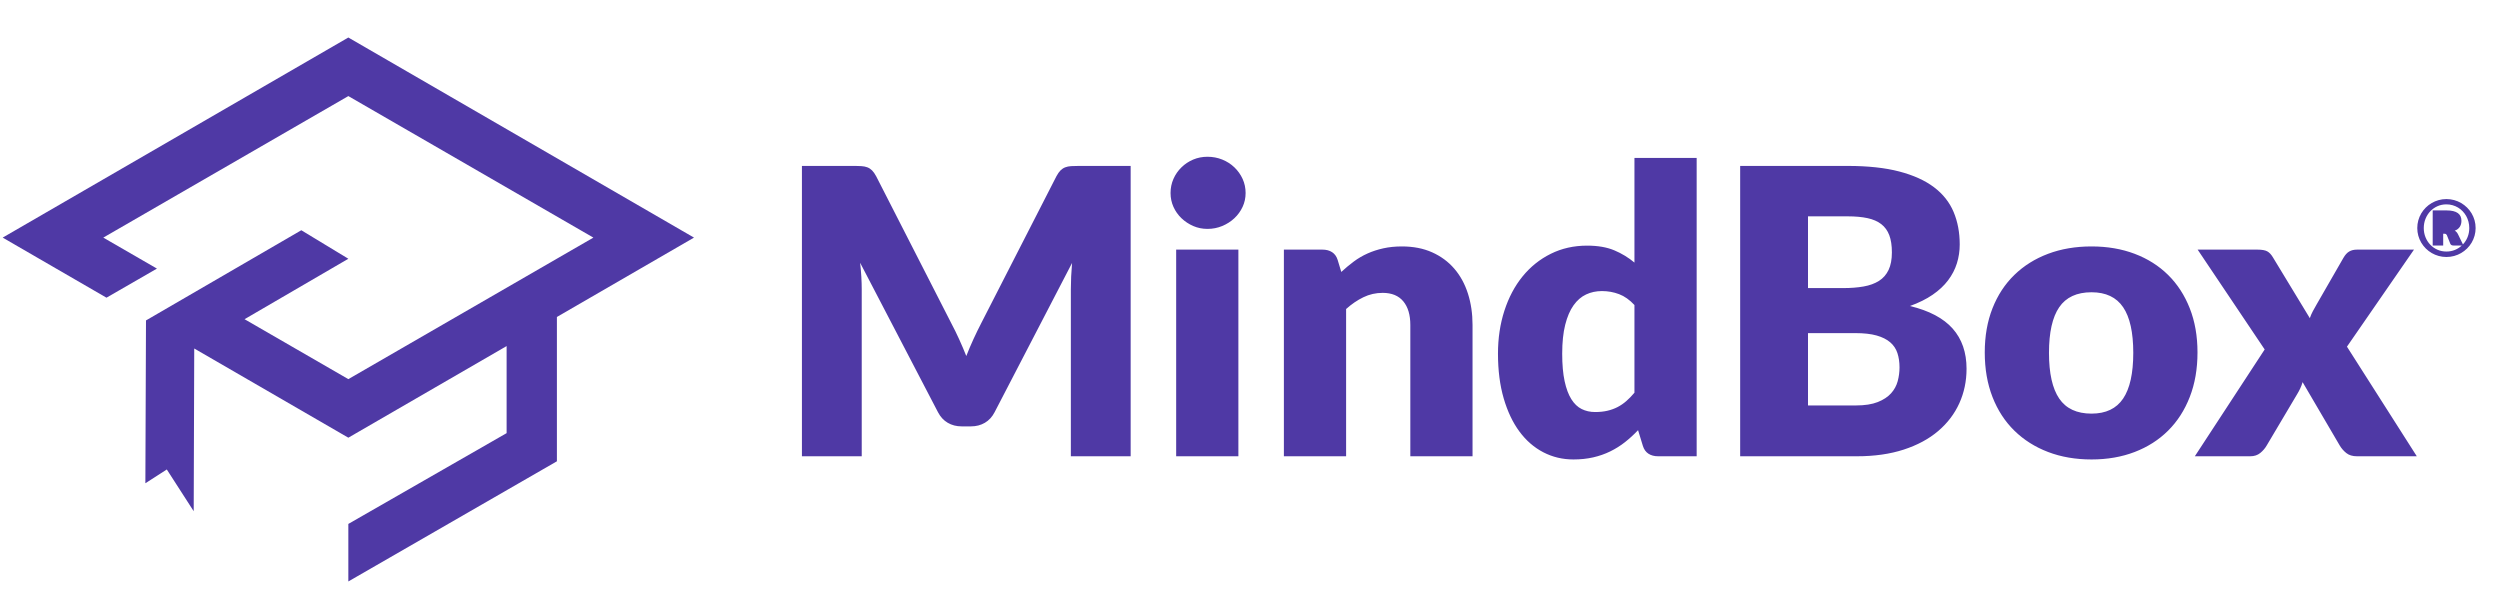 <?xml version="1.0" encoding="UTF-8"?>
<svg width="933px" height="230px" viewBox="0 0 933 230" version="1.1" xmlns="http://www.w3.org/2000/svg" xmlns:xlink="http://www.w3.org/1999/xlink">
    <!-- Generator: Sketch 58 (84663) - https://sketch.com -->
    <title>mindbox</title>
    <desc>Created with Sketch.</desc>
    <g id="mindbox" stroke="none" stroke-width="1" fill="none" fill-rule="evenodd">
        <g id="logo">
            <g id="texto" transform="translate(289, 25)">
                <g transform="translate(9.58, 32.861)">
                    <path d="M56.498,62.889 C57.497,64.773 58.458,66.731 59.382,68.764 C60.306,70.797 61.192,72.879 62.041,75.011 C62.89,72.83 63.788,70.71 64.737,68.653 C65.686,66.595 66.659,64.599 67.658,62.666 L95.67,7.93 C96.17,6.988 96.681,6.257 97.206,5.736 C97.73,5.215 98.317,4.831 98.966,4.583 C99.615,4.335 100.351,4.187 101.175,4.137 C101.999,4.087 102.96,4.063 104.059,4.063 L123.383,4.063 L123.383,112.419 L101.063,112.419 L101.063,50.097 C101.063,47.073 101.213,43.801 101.512,40.281 L72.601,95.983 C71.703,97.719 70.492,99.032 68.969,99.925 C67.446,100.817 65.711,101.264 63.763,101.264 L60.318,101.264 C58.371,101.264 56.635,100.817 55.113,99.925 C53.59,99.032 52.379,97.719 51.48,95.983 L22.419,40.206 C22.619,41.941 22.769,43.664 22.869,45.375 C22.968,47.085 23.018,48.66 23.018,50.097 L23.018,112.419 L0.698,112.419 L0.698,4.063 L20.022,4.063 L20.821,4.067 C21.593,4.077 22.288,4.1 22.906,4.137 C23.73,4.187 24.466,4.335 25.116,4.583 C25.765,4.831 26.351,5.215 26.876,5.736 C27.4,6.257 27.912,6.988 28.411,7.93 L56.498,62.889 Z M163.584,35.298 L163.584,112.419 L140.366,112.419 L140.366,35.298 L163.584,35.298 Z M166.281,14.177 C166.281,16.011 165.906,17.734 165.157,19.346 C164.408,20.957 163.385,22.37 162.086,23.585 C160.788,24.799 159.278,25.766 157.555,26.485 C155.832,27.204 153.997,27.563 152.05,27.563 C150.153,27.563 148.38,27.204 146.732,26.485 C145.084,25.766 143.624,24.799 142.351,23.585 C141.077,22.37 140.079,20.957 139.355,19.346 C138.631,17.734 138.269,16.011 138.269,14.177 C138.269,12.293 138.631,10.533 139.355,8.897 C140.079,7.261 141.077,5.823 142.351,4.583 C143.624,3.344 145.084,2.377 146.732,1.683 C148.38,0.989 150.153,0.642 152.05,0.642 C153.997,0.642 155.832,0.989 157.555,1.683 C159.278,2.377 160.788,3.344 162.086,4.583 C163.385,5.823 164.408,7.261 165.157,8.897 C165.906,10.533 166.281,12.293 166.281,14.177 Z M180.567,112.419 L180.567,35.298 L194.948,35.298 C196.396,35.298 197.607,35.62 198.581,36.265 C199.554,36.909 200.241,37.876 200.64,39.165 L201.988,43.627 C203.486,42.239 205.034,40.95 206.632,39.76 C208.23,38.57 209.94,37.566 211.763,36.748 C213.585,35.93 215.558,35.285 217.68,34.814 C219.802,34.343 222.111,34.108 224.608,34.108 C228.852,34.108 232.61,34.839 235.88,36.302 C239.151,37.764 241.91,39.797 244.157,42.4 C246.403,45.003 248.101,48.102 249.25,51.696 C250.398,55.291 250.972,59.195 250.972,63.409 L250.972,112.419 L227.754,112.419 L227.754,63.409 C227.754,59.641 226.88,56.704 225.132,54.597 C223.385,52.49 220.813,51.436 217.418,51.436 C214.871,51.436 212.474,51.981 210.227,53.072 C207.98,54.163 205.833,55.625 203.786,57.46 L203.786,112.419 L180.567,112.419 Z M320.235,112.419 C318.787,112.419 317.576,112.097 316.602,111.452 C315.628,110.808 314.942,109.841 314.542,108.552 L312.745,102.677 C311.197,104.313 309.574,105.8 307.876,107.139 C306.179,108.477 304.344,109.63 302.371,110.597 C300.399,111.564 298.277,112.307 296.005,112.828 C293.733,113.349 291.274,113.609 288.627,113.609 C284.583,113.609 280.838,112.716 277.392,110.932 C273.947,109.147 270.976,106.569 268.48,103.197 C265.983,99.826 264.023,95.698 262.6,90.815 C261.177,85.931 260.465,80.366 260.465,74.119 C260.465,68.367 261.264,63.025 262.862,58.092 C264.46,53.159 266.719,48.895 269.64,45.301 C272.562,41.706 276.069,38.892 280.164,36.86 C284.258,34.827 288.777,33.81 293.72,33.81 C297.715,33.81 301.098,34.393 303.869,35.558 C306.641,36.723 309.15,38.248 311.397,40.132 L311.397,1.088 L334.615,1.088 L334.615,112.419 L320.235,112.419 Z M296.716,95.909 C298.414,95.909 299.95,95.748 301.323,95.426 C302.696,95.103 303.957,94.645 305.105,94.05 C306.254,93.455 307.34,92.711 308.363,91.819 C309.387,90.926 310.398,89.885 311.397,88.695 L311.397,55.973 C309.599,54.039 307.689,52.688 305.667,51.919 C303.645,51.151 301.51,50.767 299.263,50.767 C297.116,50.767 295.144,51.188 293.346,52.031 C291.548,52.874 289.988,54.225 288.665,56.084 C287.342,57.943 286.305,60.36 285.556,63.335 C284.807,66.31 284.433,69.904 284.433,74.119 C284.433,78.184 284.733,81.605 285.332,84.382 C285.931,87.158 286.767,89.402 287.841,91.112 C288.914,92.823 290.2,94.05 291.698,94.793 C293.196,95.537 294.869,95.909 296.716,95.909 Z M350.849,112.419 L350.849,4.063 L390.995,4.063 C398.535,4.063 404.951,4.757 410.244,6.145 C415.537,7.533 419.856,9.492 423.201,12.02 C426.547,14.549 428.981,17.623 430.504,21.242 C432.027,24.861 432.789,28.902 432.789,33.364 C432.789,35.794 432.439,38.136 431.74,40.392 C431.041,42.648 429.942,44.768 428.444,46.751 C426.946,48.734 425.024,50.531 422.677,52.142 C420.33,53.754 417.509,55.154 414.214,56.344 C421.404,58.08 426.722,60.893 430.167,64.785 C433.612,68.677 435.335,73.672 435.335,79.771 C435.335,84.382 434.436,88.67 432.639,92.637 C430.841,96.603 428.207,100.061 424.737,103.011 C421.267,105.961 416.985,108.267 411.892,109.928 C406.799,111.588 400.982,112.419 394.44,112.419 L350.849,112.419 Z M376.165,66.459 L376.165,93.455 L393.991,93.455 C397.336,93.455 400.07,93.033 402.192,92.19 C404.314,91.348 405.975,90.257 407.173,88.918 C408.372,87.58 409.195,86.067 409.645,84.382 C410.094,82.696 410.319,80.985 410.319,79.25 C410.319,77.267 410.057,75.482 409.532,73.896 C409.008,72.309 408.109,70.97 406.836,69.88 C405.563,68.789 403.878,67.946 401.78,67.351 C399.683,66.756 397.037,66.459 393.841,66.459 L376.165,66.459 Z M376.165,49.651 L389.347,49.651 C392.143,49.651 394.665,49.453 396.912,49.056 C399.159,48.66 401.069,47.965 402.642,46.974 C404.215,45.982 405.413,44.619 406.237,42.883 C407.061,41.148 407.473,38.967 407.473,36.339 C407.473,33.761 407.148,31.617 406.499,29.906 C405.85,28.196 404.851,26.82 403.503,25.779 C402.155,24.737 400.445,23.994 398.373,23.547 C396.3,23.101 393.841,22.878 390.995,22.878 L376.165,22.878 L376.165,49.651 Z M481.978,34.108 C487.87,34.108 493.238,35.025 498.081,36.86 C502.925,38.694 507.082,41.322 510.552,44.743 C514.022,48.164 516.719,52.316 518.641,57.2 C520.563,62.083 521.525,67.574 521.525,73.672 C521.525,79.82 520.563,85.361 518.641,90.294 C516.719,95.227 514.022,99.417 510.552,102.862 C507.082,106.308 502.925,108.961 498.081,110.82 C493.238,112.679 487.87,113.609 481.978,113.609 C476.036,113.609 470.631,112.679 465.762,110.82 C460.894,108.961 456.7,106.308 453.179,102.862 C449.659,99.417 446.938,95.227 445.015,90.294 C443.093,85.361 442.132,79.82 442.132,73.672 C442.132,67.574 443.093,62.083 445.015,57.2 C446.938,52.316 449.659,48.164 453.179,44.743 C456.7,41.322 460.894,38.694 465.762,36.86 C470.631,35.025 476.036,34.108 481.978,34.108 Z M481.978,96.504 C487.321,96.504 491.253,94.632 493.775,90.889 C496.296,87.146 497.557,81.456 497.557,73.821 C497.557,66.186 496.296,60.509 493.775,56.791 C491.253,53.072 487.321,51.213 481.978,51.213 C476.485,51.213 472.466,53.072 469.919,56.791 C467.373,60.509 466.099,66.186 466.099,73.821 C466.099,81.456 467.373,87.146 469.919,90.889 C472.466,94.632 476.485,96.504 481.978,96.504 Z M546.597,72.557 L521.58,35.298 L543.9,35.298 C545.548,35.298 546.759,35.509 547.533,35.93 C548.307,36.351 548.993,37.058 549.593,38.049 L563.449,60.881 C563.748,59.988 564.123,59.121 564.572,58.278 C565.022,57.435 565.521,56.543 566.07,55.601 L575.957,38.421 C576.606,37.281 577.33,36.475 578.129,36.004 C578.928,35.533 579.902,35.298 581.05,35.298 L602.321,35.298 L577.305,71.516 L603.37,112.419 L581.05,112.419 C579.402,112.419 578.079,112.022 577.08,111.229 C576.082,110.436 575.258,109.494 574.609,108.403 L560.752,84.753 C560.503,85.596 560.203,86.39 559.854,87.133 C559.504,87.877 559.13,88.571 558.73,89.216 L547.346,108.403 C546.746,109.444 545.947,110.374 544.949,111.192 C543.95,112.01 542.702,112.419 541.204,112.419 L520.532,112.419 L546.597,72.557 Z" id="MindBox" fill="#4F39A5" fill-rule="nonzero"></path>
                    <path d="M603.546,27.247 C603.546,26.249 603.675,25.289 603.933,24.369 C604.191,23.448 604.557,22.588 605.029,21.788 C605.502,20.988 606.069,20.259 606.731,19.6 C607.394,18.941 608.129,18.376 608.938,17.906 C609.747,17.436 610.611,17.073 611.532,16.816 C612.452,16.559 613.414,16.43 614.418,16.43 C615.421,16.43 616.388,16.559 617.318,16.816 C618.249,17.073 619.116,17.436 619.919,17.906 C620.723,18.376 621.459,18.941 622.126,19.6 C622.793,20.259 623.363,20.988 623.836,21.788 C624.308,22.588 624.673,23.448 624.932,24.369 C625.19,25.289 625.319,26.249 625.319,27.247 C625.319,28.236 625.19,29.191 624.932,30.111 C624.673,31.032 624.308,31.892 623.836,32.692 C623.363,33.492 622.793,34.221 622.126,34.88 C621.459,35.539 620.723,36.104 619.919,36.574 C619.116,37.044 618.249,37.407 617.318,37.664 C616.388,37.921 615.421,38.049 614.418,38.049 C613.424,38.049 612.465,37.921 611.539,37.664 C610.614,37.407 609.747,37.044 608.938,36.574 C608.129,36.104 607.394,35.539 606.731,34.88 C606.069,34.221 605.502,33.492 605.029,32.692 C604.557,31.892 604.191,31.035 603.933,30.119 C603.675,29.203 603.546,28.246 603.546,27.247 Z M605.972,27.247 C605.972,28.478 606.188,29.627 606.622,30.693 C607.055,31.759 607.652,32.687 608.412,33.477 C609.172,34.267 610.066,34.887 611.093,35.338 C612.121,35.789 613.229,36.014 614.418,36.014 C615.538,36.014 616.588,35.815 617.567,35.418 C618.546,35.021 619.415,34.468 620.175,33.761 L617.019,33.761 C616.483,33.761 616.113,33.572 615.908,33.194 L614.564,29.835 C614.457,29.67 614.342,29.552 614.22,29.479 C614.099,29.406 613.921,29.37 613.687,29.37 L613.219,29.37 L613.219,33.761 L609.303,33.761 L609.303,20.661 L614.447,20.661 C615.421,20.661 616.261,20.748 616.968,20.923 C617.674,21.097 618.254,21.349 618.707,21.679 C619.16,22.008 619.493,22.416 619.708,22.9 C619.922,23.385 620.029,23.937 620.029,24.558 C620.029,24.965 619.98,25.355 619.883,25.728 C619.785,26.101 619.637,26.445 619.437,26.76 C619.237,27.075 618.979,27.359 618.663,27.611 C618.346,27.863 617.969,28.071 617.53,28.236 C617.813,28.381 618.051,28.568 618.246,28.796 C618.441,29.023 618.616,29.297 618.772,29.617 L620.584,33.353 C621.325,32.568 621.904,31.657 622.323,30.62 C622.742,29.583 622.952,28.459 622.952,27.247 C622.952,26.423 622.852,25.633 622.652,24.877 C622.452,24.121 622.17,23.416 621.804,22.762 C621.439,22.108 620.998,21.512 620.482,20.974 C619.966,20.436 619.391,19.978 618.758,19.6 C618.124,19.222 617.443,18.929 616.712,18.72 C615.981,18.512 615.217,18.408 614.418,18.408 C613.229,18.408 612.121,18.635 611.093,19.091 C610.066,19.547 609.172,20.174 608.412,20.974 C607.652,21.773 607.055,22.711 606.622,23.787 C606.188,24.863 605.972,26.016 605.972,27.247 Z M613.219,26.695 L613.219,23.511 L614.447,23.511 C614.837,23.511 615.146,23.545 615.375,23.613 C615.604,23.68 615.777,23.78 615.894,23.911 C616.011,24.041 616.086,24.201 616.12,24.39 C616.154,24.579 616.171,24.8 616.171,25.052 C616.171,25.314 616.154,25.549 616.12,25.757 C616.086,25.965 616.001,26.137 615.864,26.273 C615.728,26.409 615.526,26.513 615.258,26.586 C614.99,26.658 614.622,26.695 614.155,26.695 L613.219,26.695 Z" id="®" fill="#4F39A5" fill-rule="nonzero"></path>
                </g>
            </g>
            <g id="icono" fill="#4F39A5">
                <path d="M130,14 L259,88.675 L207.836,118.293 L207.837,172.153 L130,217 L130,195.53 L189.068,161.646 L189.068,129.157 L130,163.35 L72.49,130.059 L72.489,130.059 L72.29,190.788 L62.252,175.204 L54.253,180.349 L54.485,119.636 L54.455,119.619 L54.485,119.602 L54.486,119.582 L112.448,85.925 L130,96.568 L91.267,119.123 L130,141.494 L221.451,88.675 L130,35.856 L38.549,88.675 L58.571,100.239 L39.734,111.097 L1,88.675 L130,14 Z" id="Combined-Shape"></path>
            </g>
        </g>
    </g>
</svg>